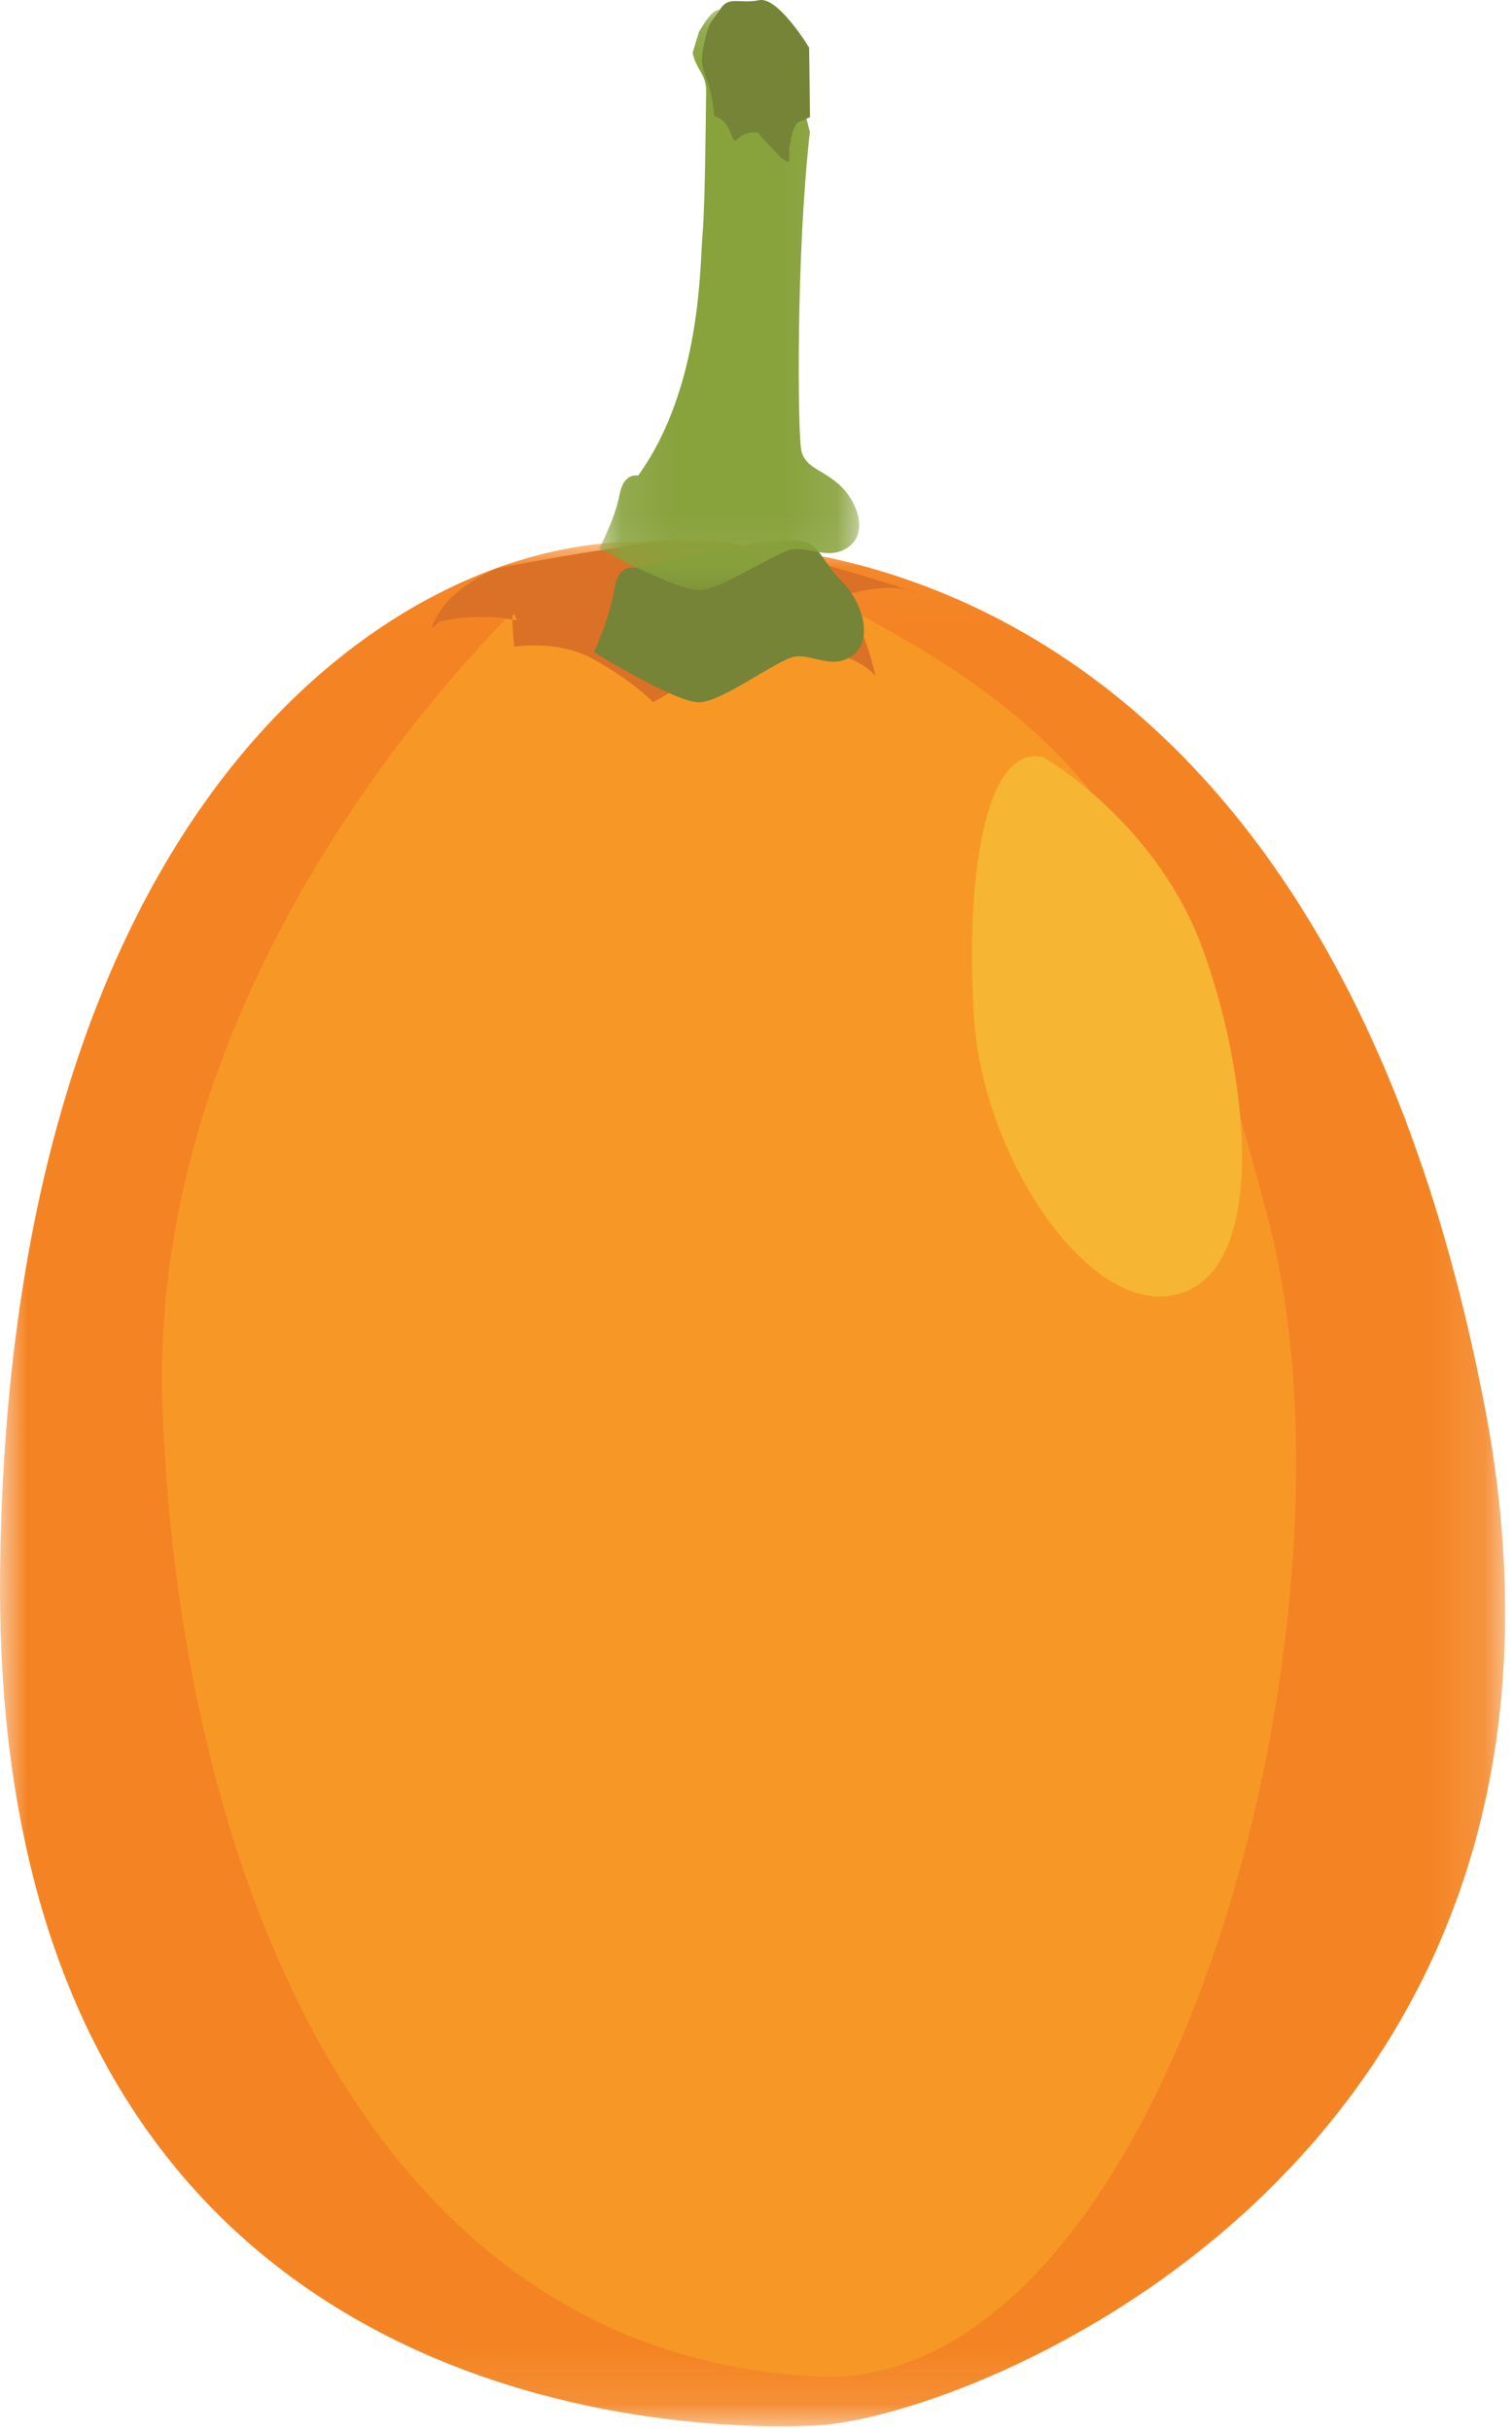 <svg width="28" height="45" xmlns="http://www.w3.org/2000/svg" xmlns:xlink="http://www.w3.org/1999/xlink"><defs><path id="a" d="M0 .032h27.873v34.882H0z"/><path id="c" d="M.097.1h4.814v10.826H.097z"/></defs><g fill="none" fill-rule="evenodd"><g transform="translate(0 10)"><mask id="b" fill="#fff"><use xlink:href="#a"/></mask><path d="M12.559.088s11.834-1.256 15.017 16.39c2.313 13.578-9.57 18.29-12.49 18.423-2.918.134-15.249-.433-15.084-15.81C.167 3.714 8.429-.519 12.559.088" fill="#F48423" mask="url(#b)"/></g><path d="M9.955 10.883S2.677 17.41 3.011 26.09C3.345 34.769 6.897 43.722 15.328 44c6.317-.032 10.12-13.975 8.151-21.453-1.967-7.48-3.365-9.265-9.691-12.234 0 0-1.637-.998-3.833.57" fill="#F79826"/><path d="M19.317 14.016s2.1 1.186 2.965 3.575c.863 2.388 1.201 5.896-.452 6.36-1.654.466-3.612-2.533-3.787-5.048-.174-2.515.163-5.13 1.274-4.887" fill="#F6B533"/><path d="M9.192 10.525s-.748.306-1.053.807c-.304.502-.015.18-.015.18s.645-.184 1.445-.03c0 0-.142-.472-.045.49 0 0 .753-.124 1.39.19 0 0 .707.367 1.183.838 0 0 1.517-.935 2.585-.983a1.5 1.5 0 0 1 .168 0c1.069.054 1.361.5 1.361.5s-.28-1.394-.795-1.42c0 0 .974-.394 1.584-.116 0 0-2.99-1.016-4.187-.98-1.197.037-3.621.524-3.621.524" fill="#DA7127"/><path d="M14.862 10.016c.314.063.387.413.736.757.347.343.588 1.033.212 1.342-.375.31-.785-.027-1.109.043-.324.07-1.314.82-1.74.842-.426.024-1.961-.926-1.961-.926s.298-.649.373-1.147c.076-.498.355-.41.355-.41s2.53-.624 3.134-.5" fill="#758436"/><g transform="translate(11)"><mask id="d" fill="#fff"><use xlink:href="#c"/></mask><path d="M1.942.592l-.115.383c.052.303.259.396.25.72-.006.325-.016 2.065-.067 2.64-.05.575-.019 2.843-1.193 4.47 0 0-.268-.071-.345.359-.08.43-.375.993-.375.993s1.464.795 1.874.768c.41-.026 1.371-.687 1.685-.752.312-.065.701.217 1.066-.054.366-.273.143-.863-.187-1.152-.33-.291-.635-.31-.698-.642-.064-.333-.098-3.606.161-5.885 0 0-.247-.889-.21-1.21l.05-.434s-.72-.842-1.13-.673c-.411.167-.387-.17-.766.469" fill="#88A23C" mask="url(#d)"/></g><path d="M13.226 2.145s.19.041.286.27c.097.23.07.208.178.133a.438.438 0 0 1 .27-.099c.118-.008.072.023.286.241.213.219.186.215.269.262.082.048.097.104.102-.075.006-.178-.028-.003.029-.3.058-.298.147-.32.147-.32L15 2.169 14.984.883s-.573-.953-.929-.879c-.354.073-.555-.084-.713.16-.156.245-.197.199-.284.566-.087.37-.076.455.035.753.11.298.133.662.133.662" fill="#758436"/></g></svg>